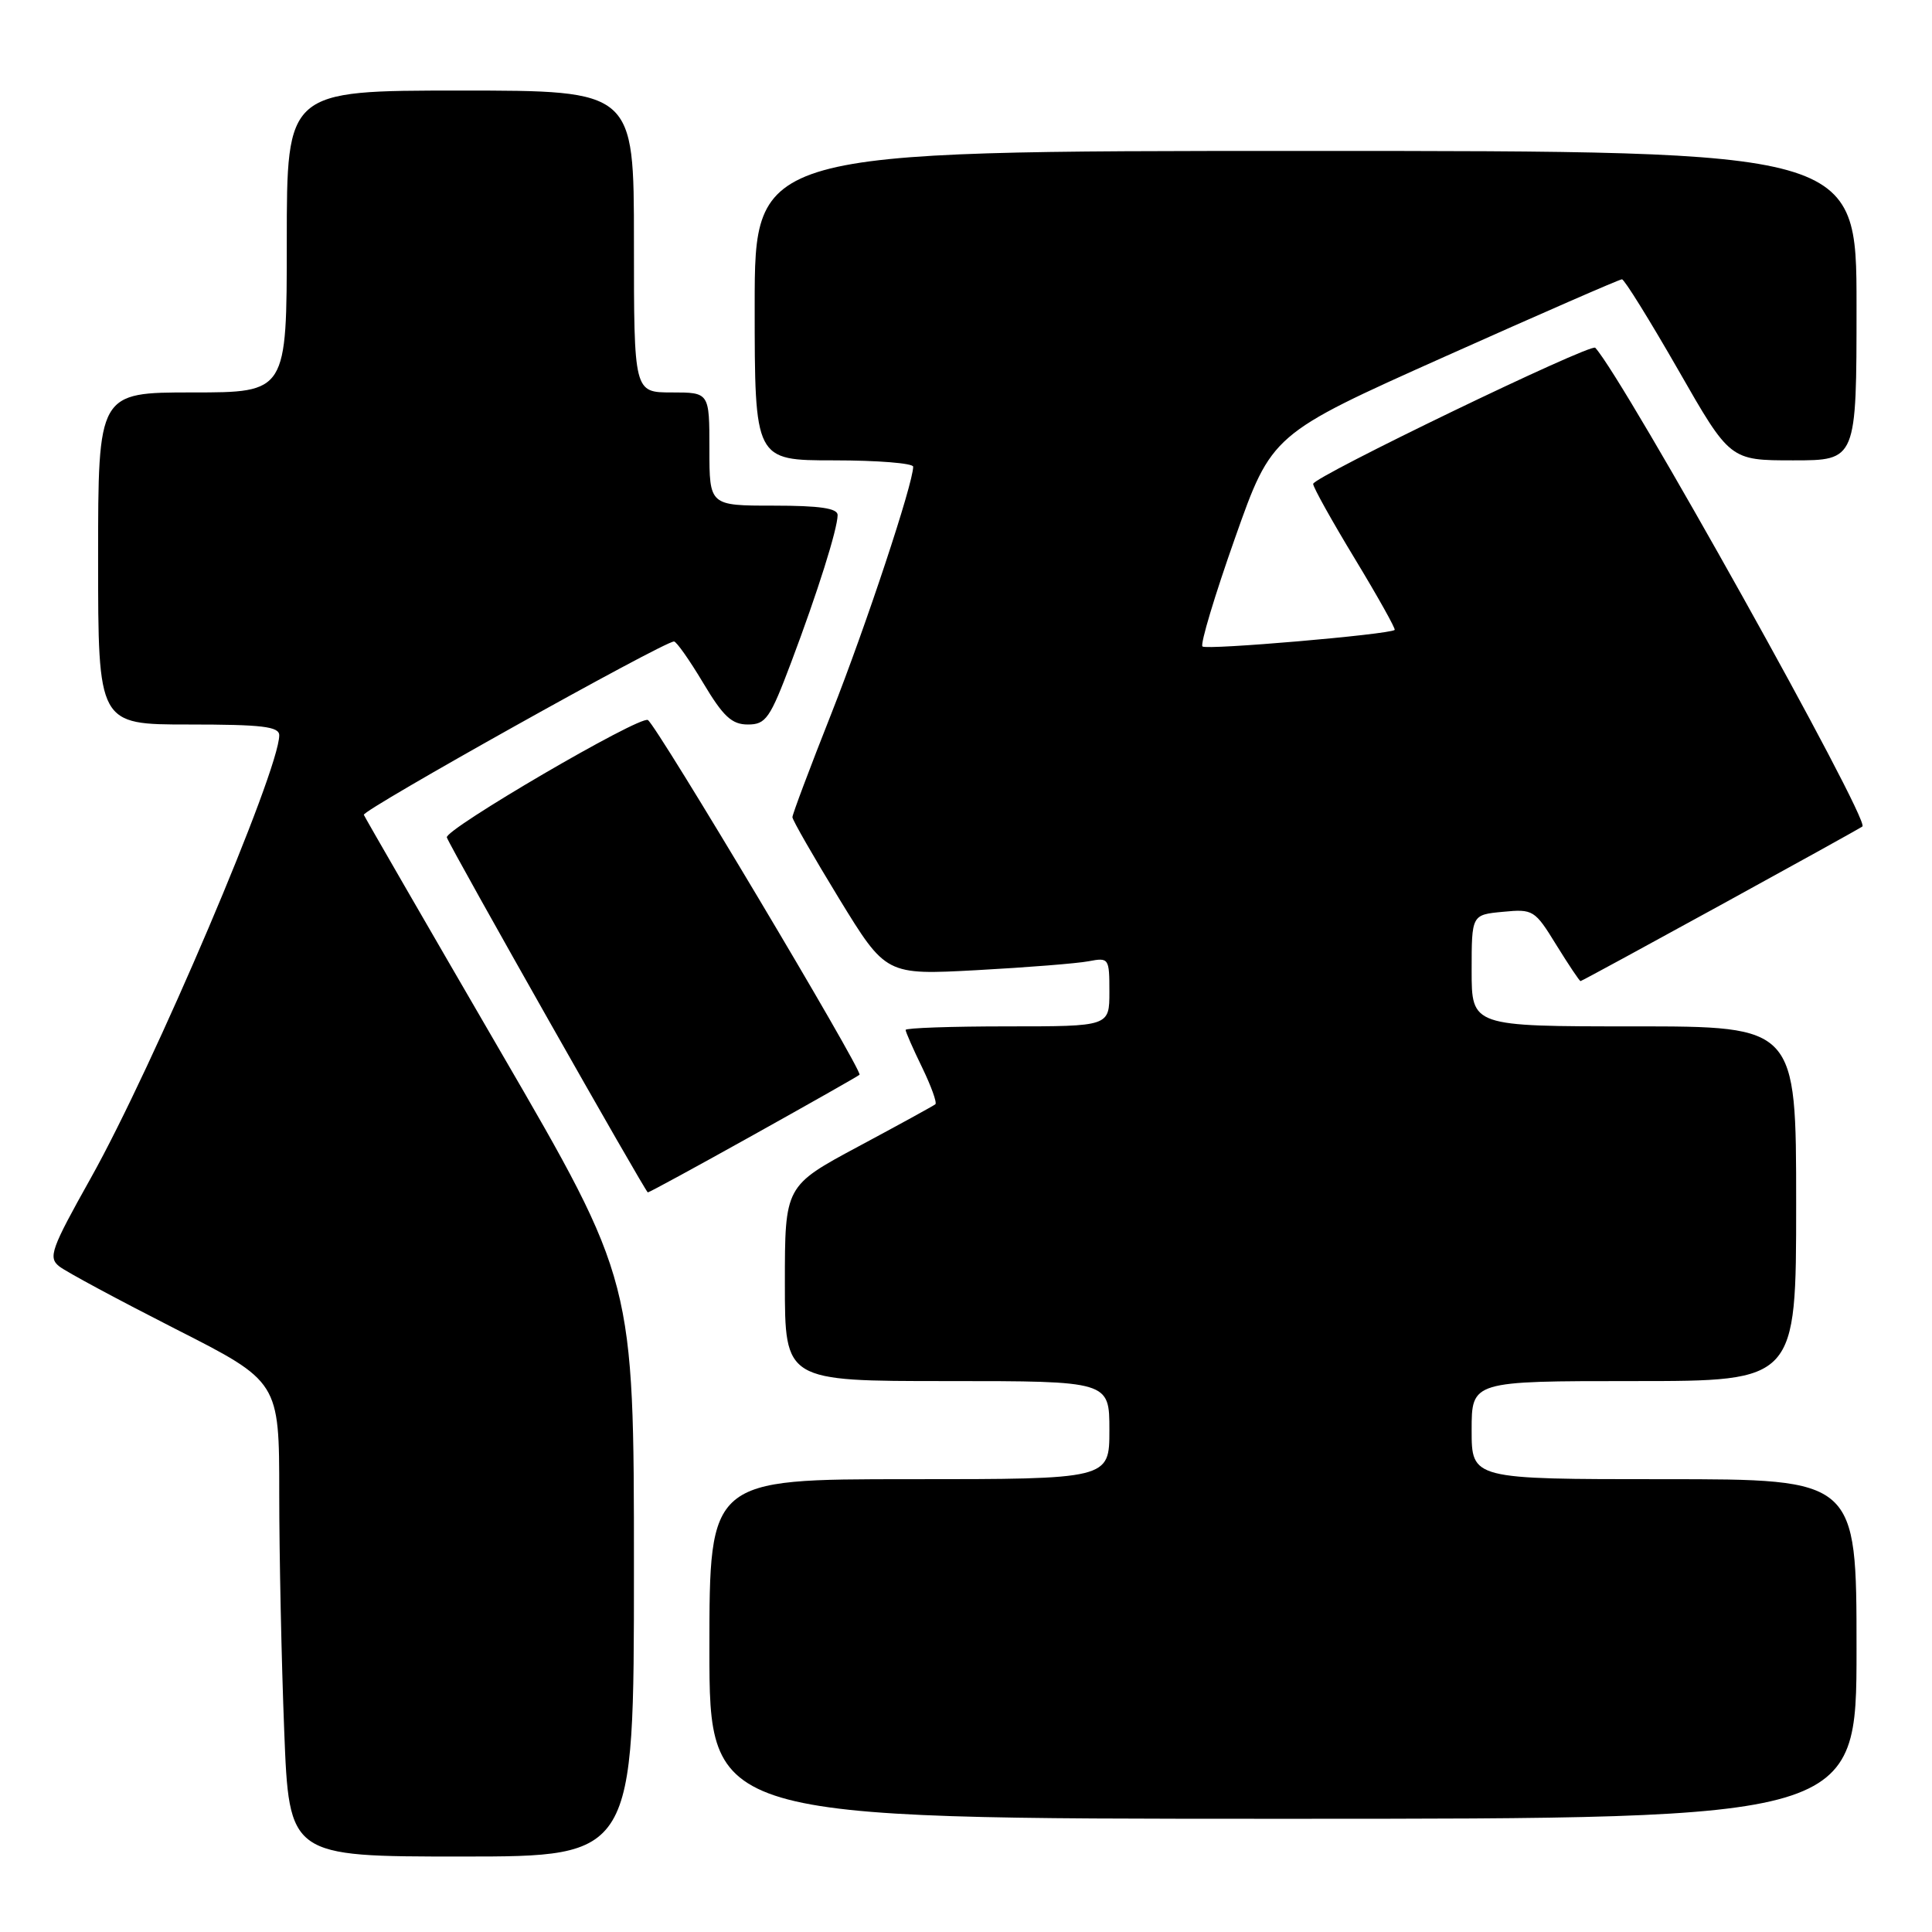 <?xml version="1.0" encoding="UTF-8" standalone="no"?>
<!DOCTYPE svg PUBLIC "-//W3C//DTD SVG 1.1//EN" "http://www.w3.org/Graphics/SVG/1.1/DTD/svg11.dtd" >
<svg xmlns="http://www.w3.org/2000/svg" xmlns:xlink="http://www.w3.org/1999/xlink" version="1.1" viewBox="0 0 256 256">
 <g >
 <path fill="currentColor"
d=" M 84.00 207.87 C 84.00 169.75 84.00 169.75 66.25 139.21 C 56.49 122.41 48.37 108.35 48.21 107.97 C 47.96 107.35 87.94 85.00 89.31 85.00 C 89.63 85.00 91.37 87.47 93.18 90.50 C 95.83 94.94 96.97 96.00 99.10 96.00 C 101.48 96.00 102.03 95.21 104.84 87.75 C 108.34 78.47 110.97 70.12 110.99 68.25 C 111.00 67.35 108.64 67.00 102.50 67.00 C 94.00 67.00 94.00 67.00 94.00 59.50 C 94.00 52.00 94.00 52.00 89.00 52.00 C 84.00 52.00 84.00 52.00 84.00 32.00 C 84.00 12.00 84.00 12.00 61.00 12.00 C 38.00 12.00 38.00 12.00 38.00 32.00 C 38.00 52.00 38.00 52.00 25.50 52.00 C 13.00 52.00 13.00 52.00 13.00 74.00 C 13.00 96.00 13.00 96.00 25.00 96.00 C 34.75 96.00 37.00 96.27 37.00 97.43 C 37.00 102.12 20.34 141.27 12.02 156.12 C 6.76 165.51 6.36 166.62 7.85 167.80 C 8.76 168.52 15.69 172.24 23.25 176.09 C 37.00 183.07 37.00 183.07 37.00 197.87 C 37.00 206.02 37.30 220.18 37.66 229.34 C 38.31 246.00 38.31 246.00 61.16 246.00 C 84.00 246.00 84.00 246.00 84.00 207.87 Z  M 246.00 218.50 C 246.00 196.00 246.00 196.00 220.50 196.00 C 195.00 196.00 195.00 196.00 195.00 189.50 C 195.00 183.00 195.00 183.00 216.50 183.00 C 238.00 183.00 238.00 183.00 238.00 159.50 C 238.00 136.00 238.00 136.00 216.50 136.00 C 195.00 136.00 195.00 136.00 195.00 128.61 C 195.00 121.21 195.00 121.21 199.14 120.82 C 203.15 120.43 203.37 120.57 206.22 125.21 C 207.85 127.84 209.29 130.00 209.43 130.00 C 209.70 130.00 246.25 109.94 246.78 109.51 C 247.80 108.66 215.18 50.21 211.38 46.08 C 210.79 45.44 174.00 63.20 174.00 64.12 C 174.00 64.57 176.50 69.05 179.55 74.08 C 182.60 79.12 184.96 83.34 184.80 83.47 C 184.04 84.08 159.83 86.16 159.33 85.66 C 159.02 85.35 160.96 78.89 163.64 71.31 C 168.51 57.52 168.51 57.52 191.43 47.26 C 204.04 41.62 214.61 37.00 214.92 37.01 C 215.24 37.02 218.59 42.42 222.37 49.01 C 229.23 61.00 229.23 61.00 237.62 61.00 C 246.00 61.00 246.00 61.00 246.00 40.50 C 246.00 20.00 246.00 20.00 173.00 20.00 C 100.00 20.00 100.00 20.00 100.00 40.50 C 100.00 61.00 100.00 61.00 110.50 61.00 C 116.28 61.00 121.00 61.38 121.00 61.84 C 121.00 64.07 114.75 82.92 110.16 94.55 C 107.32 101.73 105.00 107.90 105.00 108.28 C 105.00 108.65 107.79 113.51 111.19 119.08 C 117.39 129.20 117.39 129.20 129.44 128.55 C 136.07 128.19 142.74 127.66 144.25 127.37 C 146.93 126.86 147.00 126.96 147.00 131.42 C 147.00 136.00 147.00 136.00 133.50 136.00 C 126.08 136.00 120.00 136.21 120.00 136.47 C 120.00 136.73 120.98 138.97 122.19 141.45 C 123.39 143.93 124.18 146.12 123.94 146.32 C 123.70 146.52 119.11 149.04 113.75 151.91 C 104.00 157.14 104.00 157.14 104.00 170.07 C 104.00 183.00 104.00 183.00 125.50 183.00 C 147.00 183.00 147.00 183.00 147.00 189.50 C 147.00 196.00 147.00 196.00 120.50 196.00 C 94.00 196.00 94.00 196.00 94.00 218.50 C 94.00 241.00 94.00 241.00 170.00 241.00 C 246.00 241.00 246.00 241.00 246.00 218.50 Z  M 99.84 150.38 C 107.35 146.19 113.68 142.61 113.89 142.41 C 114.38 141.96 87.04 96.14 85.85 95.41 C 84.81 94.76 58.80 109.96 59.21 110.97 C 59.95 112.81 85.54 157.99 85.84 158.00 C 86.03 158.00 92.33 154.57 99.84 150.38 Z "/>
</g>
</svg>